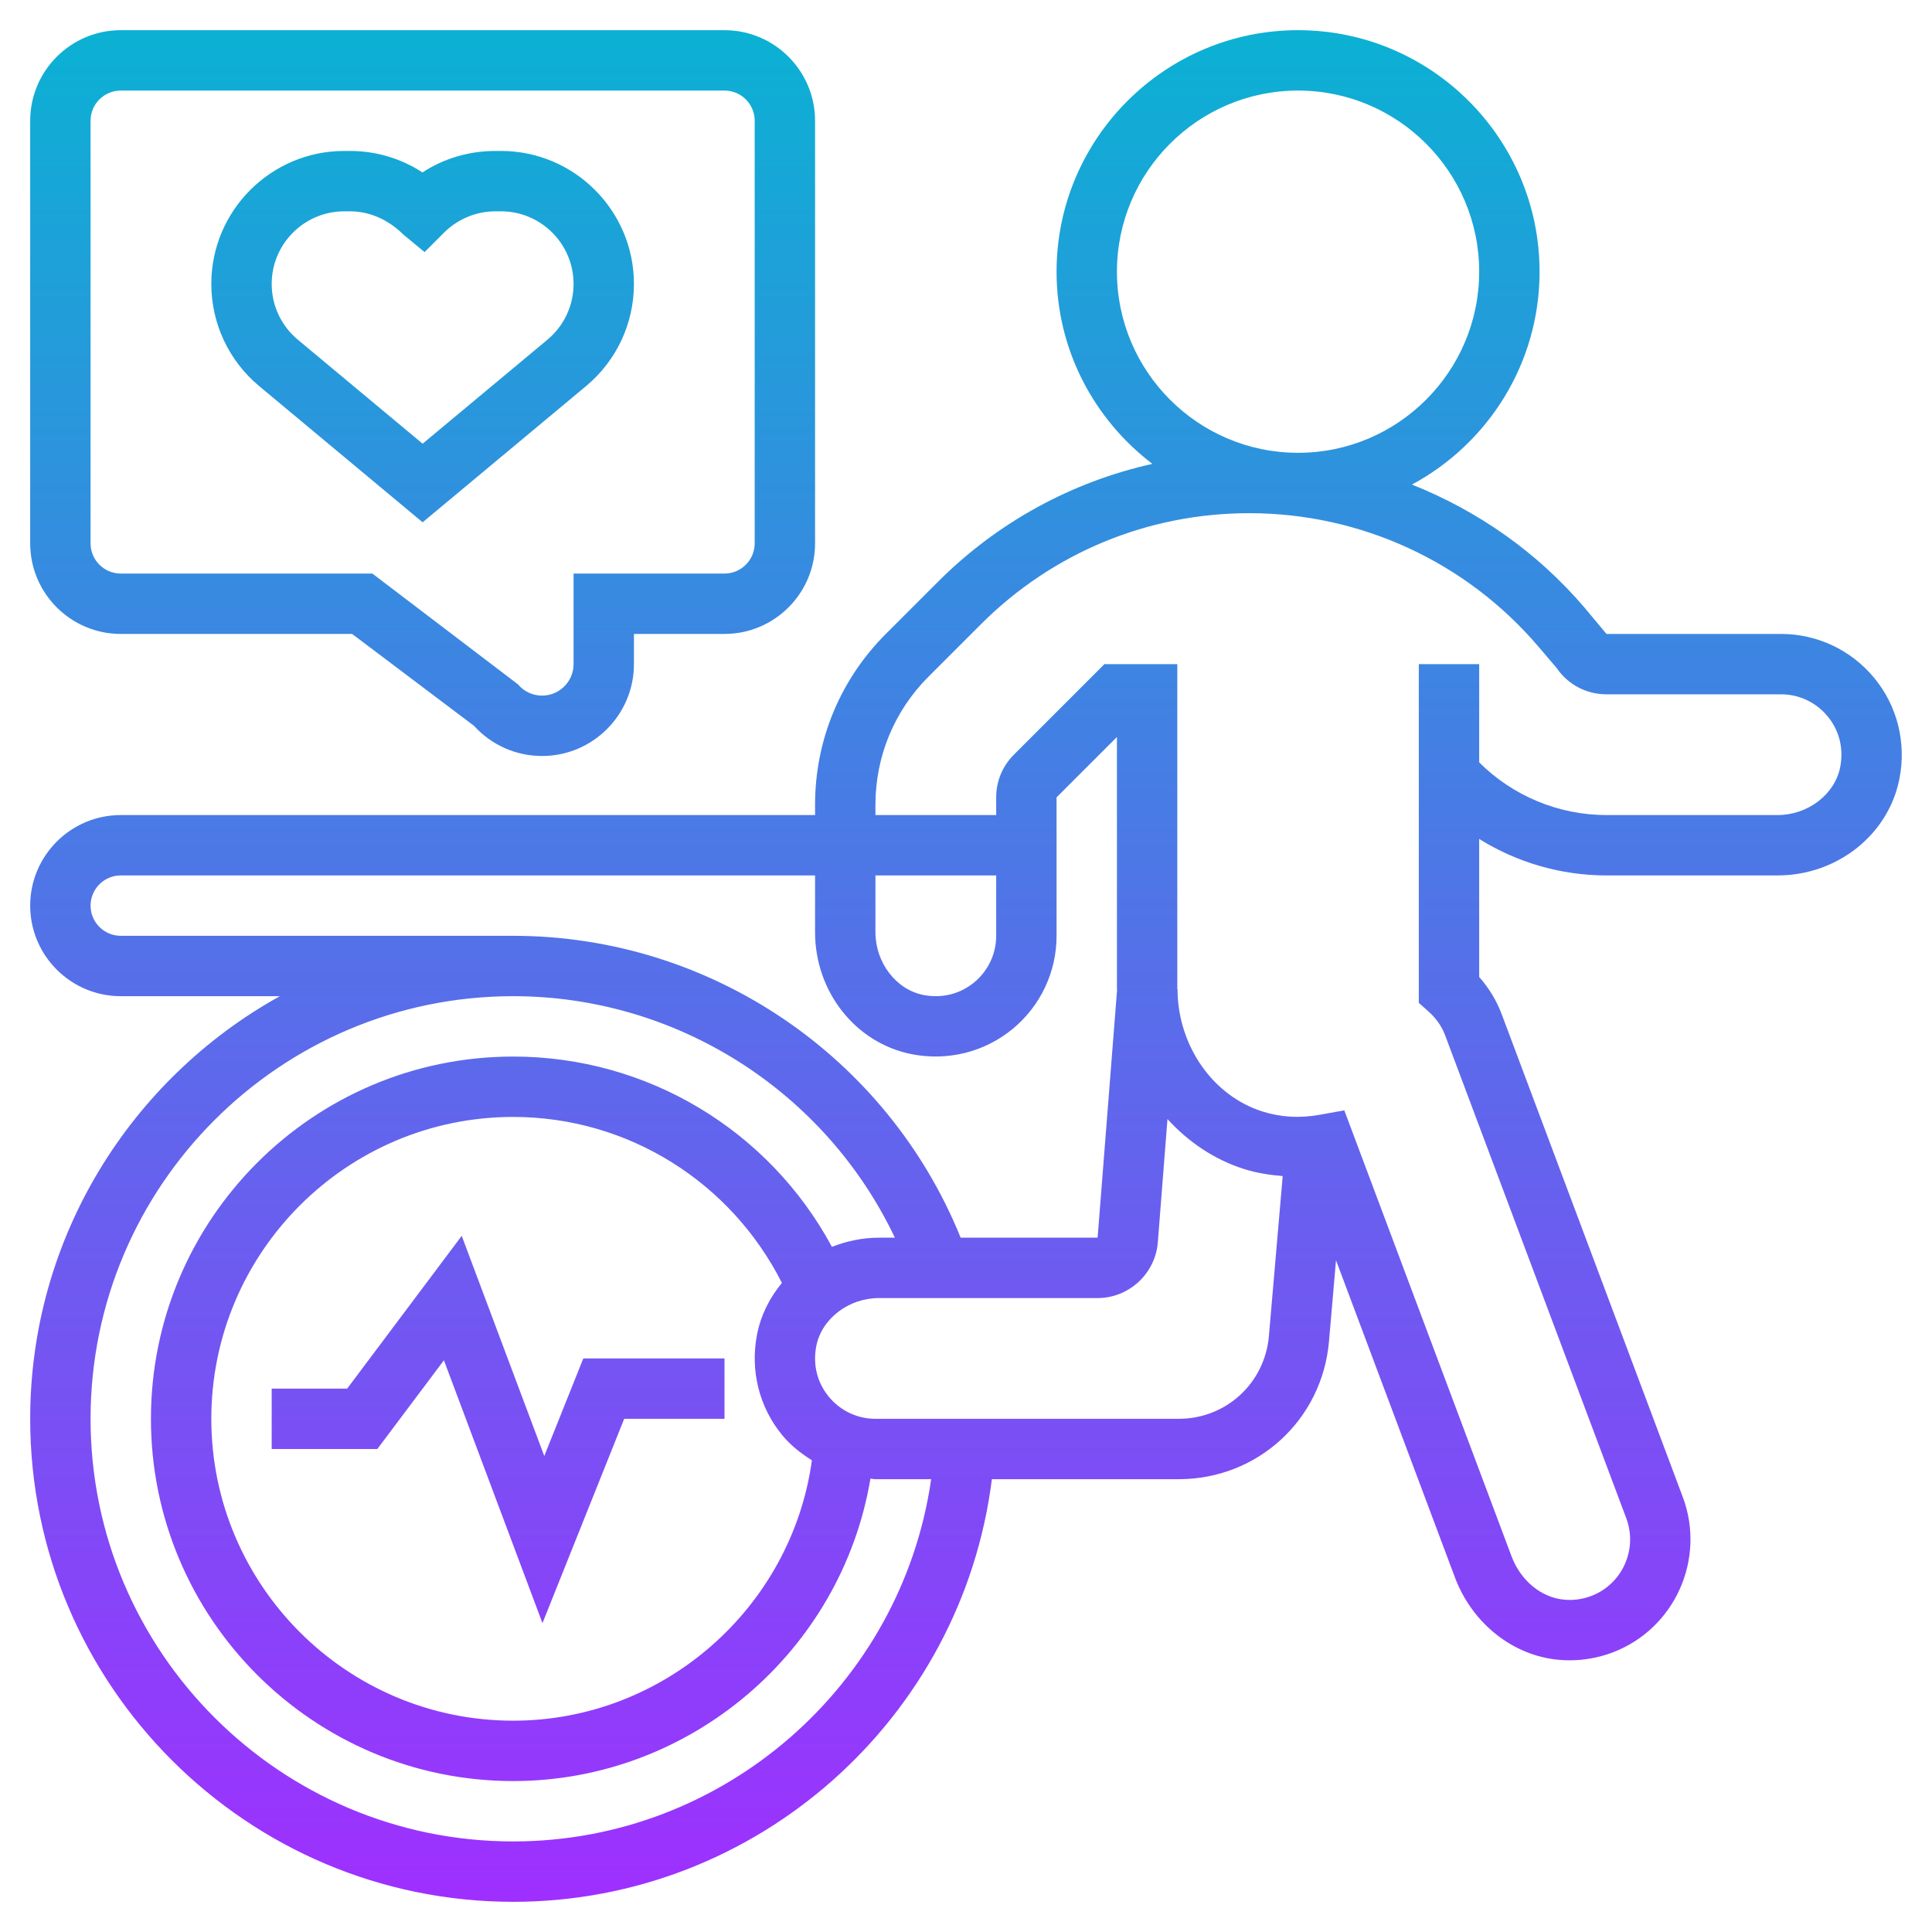 <svg id="Layer_5" enable-background="new 0 0 64 64" height="512" viewBox="0 0 64 64" width="512" xmlns="http://www.w3.org/2000/svg" xmlns:xlink="http://www.w3.org/1999/xlink"><linearGradient id="SVGID_1_" gradientUnits="userSpaceOnUse" x1="31.999" x2="31.999" y1="63" y2="1"><stop offset="0" stop-color="#9f2fff"/><stop offset="1" stop-color="#0bb1d3"/></linearGradient><path d="m14 17.302 5.415-4.513c1.007-.839 1.585-2.073 1.585-3.384 0-2.429-1.977-4.405-4.405-4.405h-.185c-.883 0-1.727.258-2.415.713-.71-.464-1.538-.713-2.405-.713h-.185c-2.428 0-4.405 1.976-4.405 4.405 0 1.311.578 2.544 1.585 3.384zm-2.595-10.302h.185c.633 0 1.252.257 1.767.766l.708.585.646-.646c.447-.448 1.066-.705 1.699-.705h.185c1.326 0 2.405 1.079 2.405 2.405 0 .716-.315 1.389-.866 1.848l-4.134 3.445-4.134-3.445c-.551-.459-.866-1.132-.866-1.848 0-1.326 1.079-2.405 2.405-2.405zm-10.405 40c0 8.822 7.178 16 16 16 8.084 0 14.865-6.08 15.857-14h6.188c2.614 0 4.756-1.964 4.98-4.57l.232-2.682 3.94 10.507c.573 1.528 1.93 2.6 3.456 2.73.117.01.231.015.345.015.477 0 .949-.085 1.41-.256 2.061-.775 3.109-3.085 2.338-5.149l-6.002-16.002c-.168-.447-.422-.866-.744-1.23v-4.572c1.254.782 2.713 1.209 4.217 1.209h5.665c1.98 0 3.68-1.351 4.041-3.211.231-1.191-.073-2.406-.836-3.331-.765-.927-1.89-1.458-3.087-1.458h-5.783l-.724-.867c-1.563-1.836-3.537-3.212-5.721-4.081 2.514-1.351 4.228-4.004 4.228-7.052 0-4.411-3.589-8-8-8s-8 3.589-8 8c0 2.598 1.25 4.903 3.174 6.366-2.669.597-5.122 1.926-7.102 3.906l-1.728 1.728c-1.512 1.512-2.344 3.521-2.344 5.659v.341h-23c-1.654 0-3 1.346-3 3s1.346 3 3 3h5.271c-4.926 2.731-8.271 7.98-8.271 14zm41.034-2.742c-.136 1.563-1.42 2.742-2.988 2.742h-10.046c-.599 0-1.161-.266-1.543-.73-.388-.47-.535-1.065-.417-1.677.177-.908 1.069-1.593 2.078-1.593h7.242c1.037 0 1.912-.81 1.994-1.844l.32-4.085c.686.753 1.545 1.338 2.529 1.652.42.134.852.2 1.288.236zm-16.121 3.284c.28.34.62.605.983.832-.675 4.884-4.899 8.626-9.896 8.626-5.514 0-10-4.486-10-10s4.486-10 10-10c3.794 0 7.206 2.147 8.902 5.498-.404.488-.699 1.067-.825 1.713-.231 1.191.073 2.406.836 3.331zm11.087-38.542c0-3.309 2.691-6 6-6s6 2.691 6 6-2.691 6-6 6-6-2.691-6-6zm-8 17.659c0-1.603.624-3.11 1.758-4.244l1.729-1.729c2.376-2.377 5.536-3.686 8.898-3.686 3.696 0 7.189 1.614 9.585 4.429l.599.703c.372.545.983.868 1.648.868h5.783c.599 0 1.161.266 1.543.73.388.47.535 1.065.417 1.677-.177.908-1.069 1.593-2.078 1.593h-5.665c-1.583 0-3.1-.632-4.217-1.745v-3.255h-2v11.22l.333.298c.247.222.429.484.539.778l6.001 16c.386 1.033-.139 2.188-1.164 2.574-.293.108-.583.15-.885.122-.762-.065-1.449-.63-1.753-1.439l-5.539-14.771-.82.147c-.666.119-1.287.083-1.9-.112-1.628-.519-2.768-2.147-2.805-3.977l.005-.061-.01-.001c0-.009-.002-.018-.002-.028v-10.75h-2.414l-3 3c-.378.378-.586.88-.586 1.414v.586h-4zm0 2.341h4v2c0 .599-.267 1.161-.73 1.544-.471.387-1.066.533-1.677.417-.908-.177-1.593-1.071-1.593-2.08zm-25 2c-.552 0-1-.449-1-1s.448-1 1-1h23v1.881c0 1.98 1.351 3.681 3.212 4.042 1.189.23 2.405-.074 3.33-.836.927-.764 1.458-1.889 1.458-3.087v-4.586l2-2v8.337c0 .016.004.032.004.048l-.644 8.201h-4.537c-2.432-6.006-8.294-10-14.823-10zm13 2c5.437 0 10.346 3.164 12.644 8h-.526c-.551 0-1.075.113-1.559.304-2.081-3.861-6.112-6.304-10.559-6.304-6.617 0-12 5.383-12 12s5.383 12 12 12c5.883 0 10.881-4.32 11.834-10.018.056.002.11.018.166.018h1.846c-.977 6.808-6.857 12-13.846 12-7.72 0-14-6.28-14-14s6.28-14 14-14zm-13-12h7.665l4.037 3.044c.576.636 1.391.999 2.255.999 1.678 0 3.043-1.365 3.043-3.043v-1h3c1.654 0 3-1.346 3-3v-14c0-1.654-1.346-3-3-3h-20c-1.654 0-3 1.346-3 3v14c0 1.654 1.346 3 3 3zm-1-17c0-.551.448-1 1-1h20c.552 0 1 .449 1 1v14c0 .551-.448 1-1 1h-5v3c0 .575-.468 1.043-1.043 1.043-.311 0-.603-.137-.801-.375l-4.821-3.668h-8.335c-.552 0-1-.449-1-1zm16.323 41h4.677v2h-3.323l-2.707 6.768-3.265-8.707-2.205 2.939h-3.5v-2h2.5l3.795-5.061 2.735 7.293z" fill="url(#SVGID_1_)"/></svg>